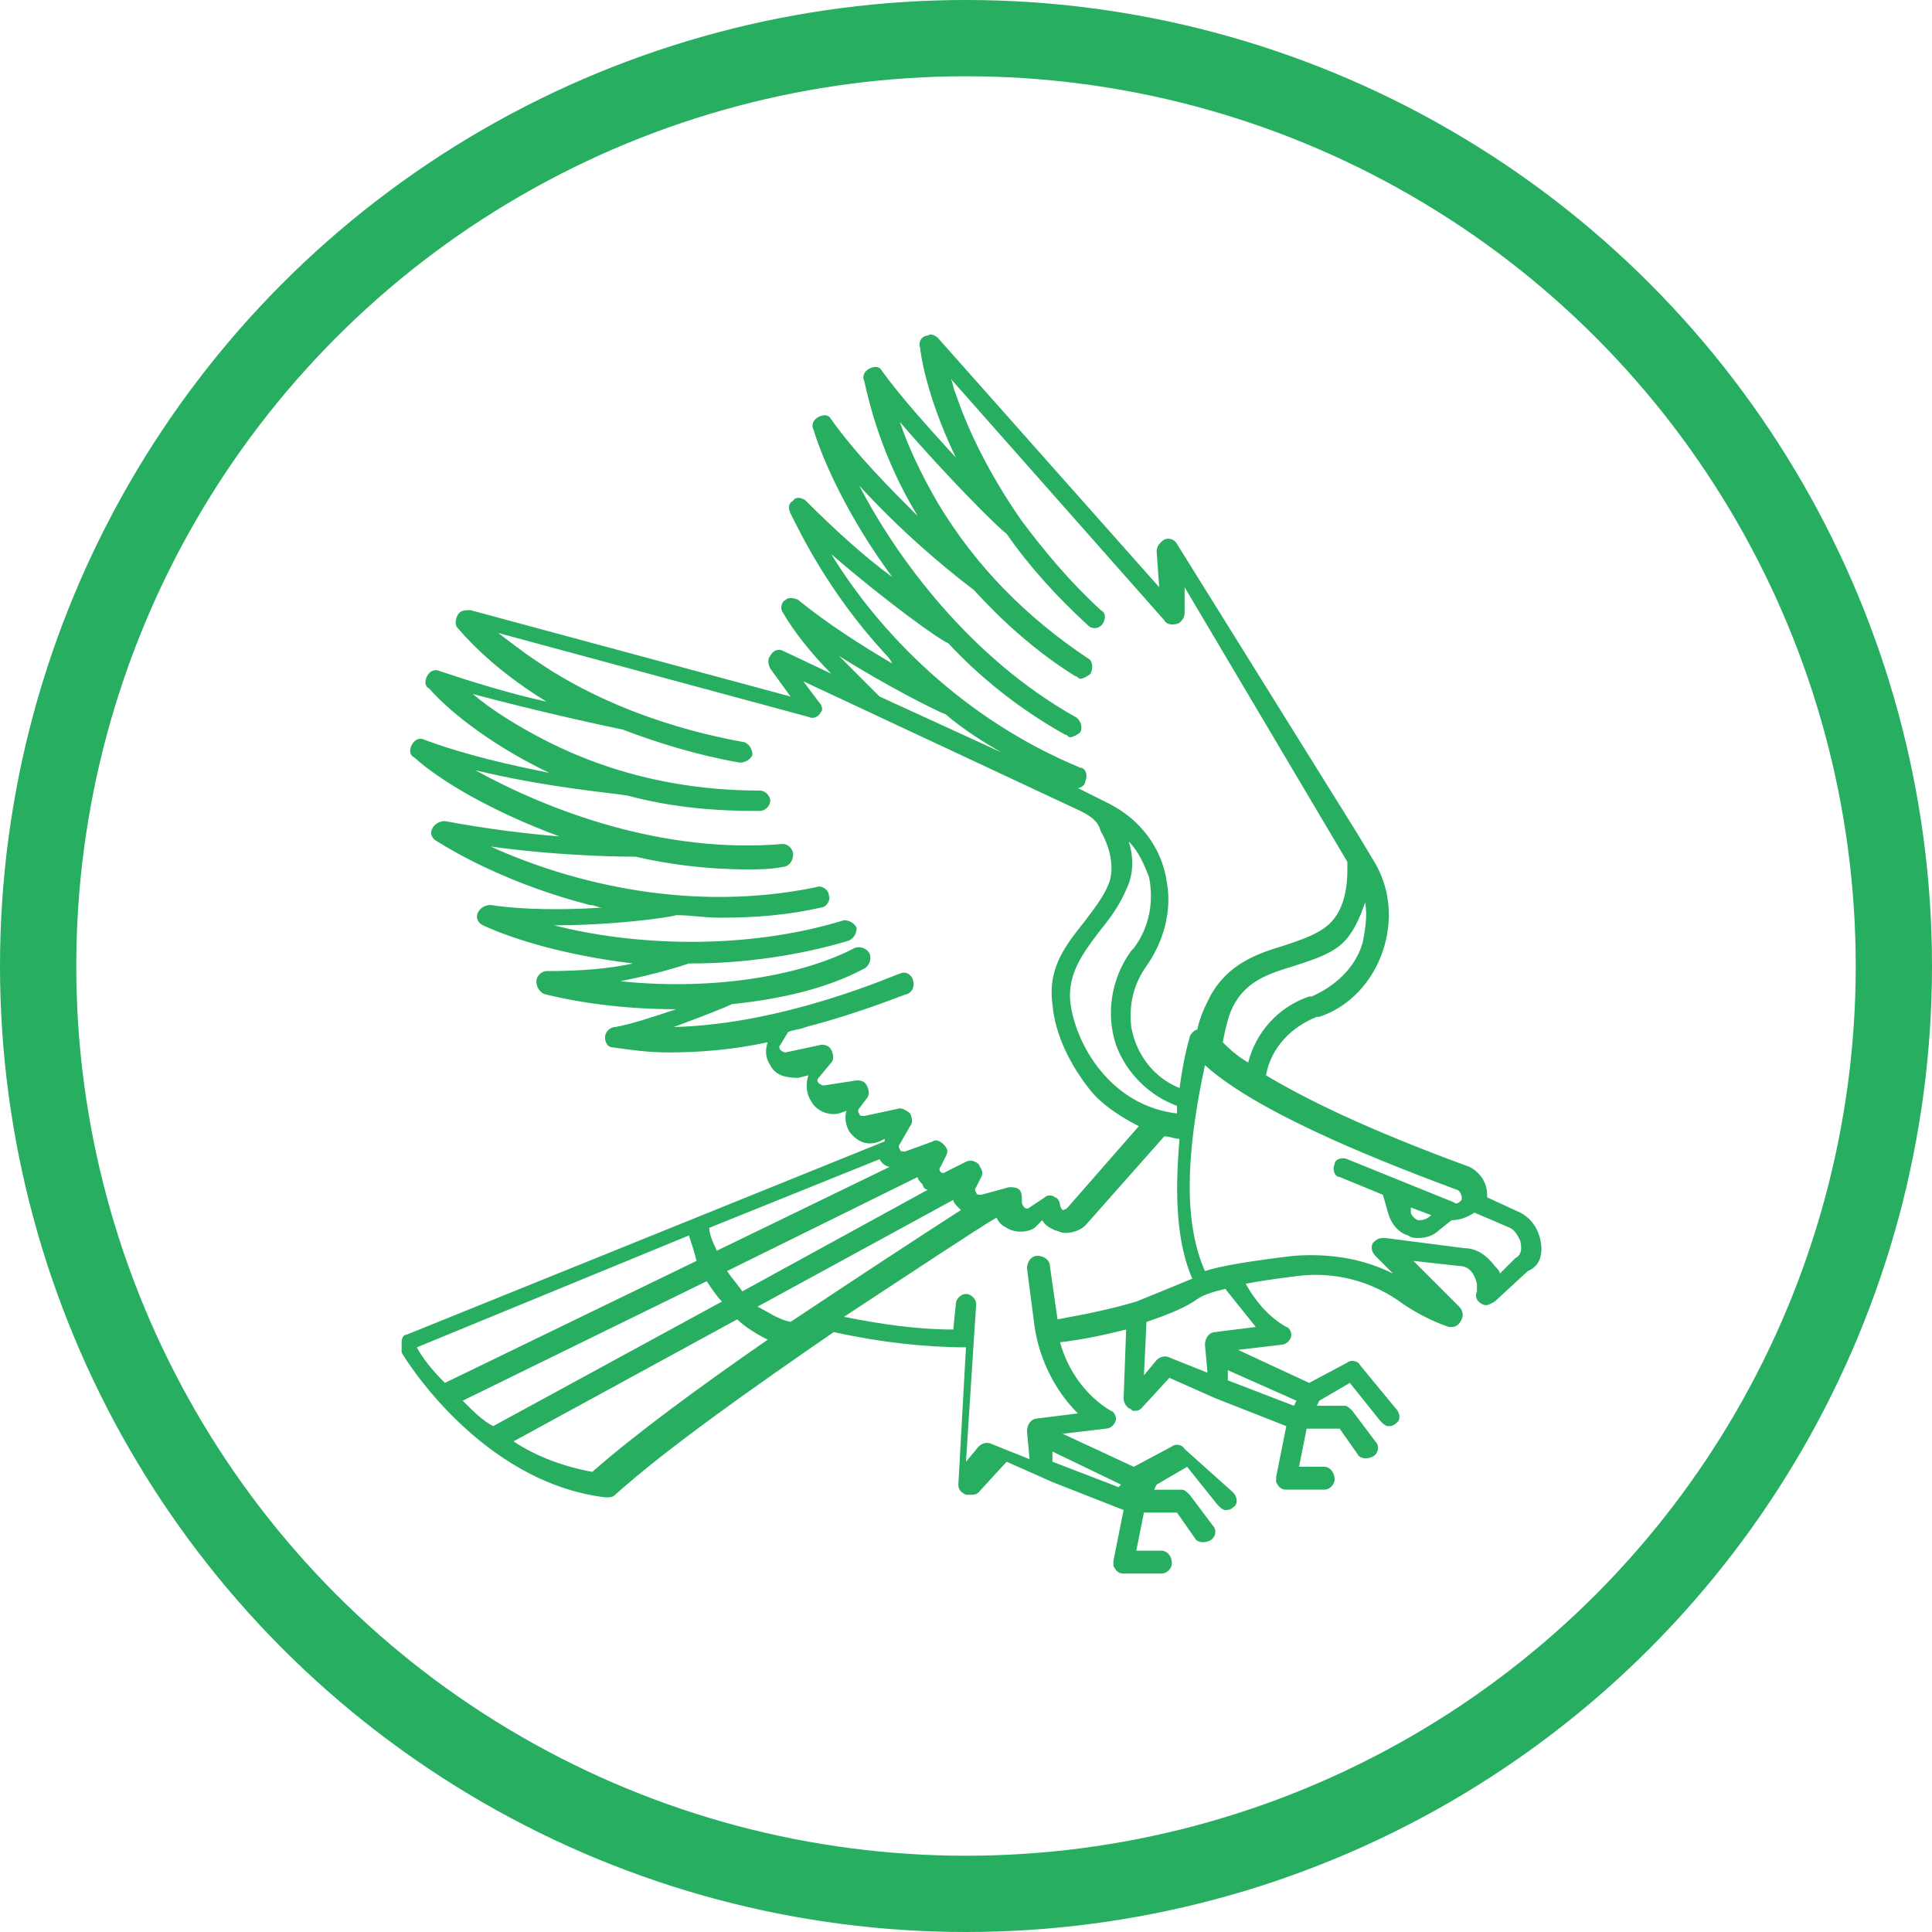 <?xml version="1.0" encoding="utf-8"?>
<!-- Generator: Adobe Illustrator 19.2.1, SVG Export Plug-In . SVG Version: 6.00 Build 0)  -->
<svg version="1.1" id="Слой_1" xmlns="http://www.w3.org/2000/svg" xmlns:xlink="http://www.w3.org/1999/xlink" x="0px" y="0px"
	 viewBox="0 0 76 76" style="enable-background:new 0 0 76 76;" xml:space="preserve">
<style type="text/css">
	.st0{fill:none;stroke:#27AE60;stroke-width:3;}
	.st1{fill:#27AE60;}
</style>
<circle class="st0" cx="38" cy="38" r="36.5"/>
<path class="st1" d="M60.6,48.8c-0.1-0.5-0.4-0.9-0.8-1.1l-1.3-0.6c0,0,0-0.1,0-0.1c0-0.5-0.3-0.9-0.7-1.1c-4.1-1.5-6.5-2.7-8-3.6
	c0.2-1.1,1-1.9,2-2.3l0.1,0c1.2-0.4,2.1-1.4,2.5-2.6c0.4-1.2,0.3-2.5-0.4-3.6l-0.6-1l-7.1-11.4c-0.1-0.2-0.4-0.3-0.6-0.1
	c-0.1,0.1-0.2,0.2-0.2,0.4l0.1,1.4l-8.7-9.8c-0.1-0.1-0.3-0.2-0.4-0.1c-0.2,0-0.4,0.2-0.3,0.5c0,0.1,0.2,1.8,1.4,4.3
	c-1-1.1-2.1-2.3-2.9-3.4c-0.1-0.2-0.3-0.2-0.5-0.1c-0.2,0.1-0.3,0.3-0.2,0.5c0.2,0.9,0.7,3,2.1,5.3c-1.1-1.1-2.4-2.4-3.4-3.8
	c-0.1-0.2-0.3-0.2-0.5-0.1c-0.2,0.1-0.3,0.3-0.2,0.5c0.4,1.3,1.4,3.5,3.1,5.8c-1.1-0.8-2.3-1.9-3.4-3c-0.1-0.1-0.4-0.2-0.5,0
	c-0.2,0.1-0.2,0.3-0.1,0.5c0.4,0.8,1.5,3.1,3.7,5.5c0.1,0.1,0.2,0.2,0.3,0.4c-1.2-0.7-2.6-1.6-3.7-2.5c-0.2-0.1-0.4-0.1-0.5,0
	c-0.2,0.1-0.2,0.4-0.1,0.5c0.4,0.7,1.1,1.6,1.9,2.4l-1.9-0.9c-0.2-0.1-0.4,0-0.5,0.2c-0.1,0.1-0.1,0.3,0,0.5l0.8,1.1l-12.6-3.4
	c-0.2,0-0.4,0-0.5,0.2c-0.1,0.2-0.1,0.4,0,0.5c0.1,0.1,1.2,1.5,3.5,2.9c-1.4-0.3-3-0.8-4.2-1.2c-0.2-0.1-0.4,0-0.5,0.2
	c-0.1,0.2-0.1,0.4,0.1,0.5c0.6,0.7,2.2,2.1,4.7,3.3c-1.5-0.3-3.3-0.7-4.9-1.3c-0.2-0.1-0.4,0-0.5,0.2c-0.1,0.2-0.1,0.4,0.1,0.5
	c1,0.9,3,2.1,5.7,3.1c-1.3-0.1-2.9-0.3-4.5-0.6c-0.2,0-0.4,0.1-0.5,0.3c-0.1,0.2,0,0.4,0.2,0.5c0.8,0.5,2.9,1.7,6,2.5
	c0.2,0,0.3,0.1,0.5,0.1c-1.4,0.1-3.1,0.1-4.4-0.1c-0.2,0-0.4,0.1-0.5,0.3c-0.1,0.2,0,0.4,0.2,0.5c1.3,0.6,3.4,1.2,5.9,1.5
	c-0.9,0.2-2,0.3-3.4,0.3c-0.2,0-0.4,0.2-0.4,0.4c0,0.2,0.1,0.4,0.3,0.5c1.6,0.4,3.4,0.6,5.2,0.6c-0.9,0.3-1.8,0.6-2.4,0.7
	c-0.2,0-0.4,0.2-0.4,0.4c0,0.2,0.1,0.4,0.3,0.4c0.7,0.1,1.4,0.2,2.2,0.2c1.2,0,2.5-0.1,3.9-0.4c-0.1,0.3-0.1,0.6,0.1,0.9
	c0.2,0.4,0.6,0.5,1.1,0.5l0.4-0.1c-0.1,0.3-0.1,0.7,0.1,1c0.2,0.4,0.7,0.6,1.1,0.5l0.3-0.1c-0.1,0.3,0,0.6,0.1,0.8
	c0.3,0.4,0.7,0.6,1.2,0.4l0.2-0.1c0,0,0,0.1,0,0.1l-18.8,7.6c-0.1,0-0.2,0.1-0.2,0.3c0,0.1,0,0.2,0,0.4c0.1,0.2,3.1,5.1,8,5.7
	c0,0,0,0,0.1,0c0.1,0,0.2,0,0.3-0.1c2-1.8,5.4-4.2,8.6-6.4c1.8,0.4,3.6,0.6,5.2,0.6l-0.3,5.4c0,0.2,0.1,0.3,0.3,0.4
	c0.1,0,0.1,0,0.2,0c0.1,0,0.2,0,0.3-0.1l1.1-1.2l1.8,0.8c0,0,0,0,0,0l2.8,1.1l-0.4,2c0,0.1,0,0.2,0,0.2c0.1,0.2,0.2,0.3,0.4,0.3h1.5
	c0.2,0,0.4-0.2,0.4-0.4c0-0.3-0.2-0.5-0.4-0.5h-1l0.3-1.5h1.3l0.7,1c0.1,0.2,0.4,0.2,0.6,0.1c0.2-0.1,0.3-0.4,0.1-0.6l-0.9-1.2
	c-0.1-0.1-0.2-0.2-0.3-0.2h-1.1l0.1-0.2l1.2-0.7l1.2,1.5c0.1,0.1,0.2,0.2,0.3,0.2c0.1,0,0.2,0,0.3-0.1c0.2-0.1,0.2-0.4,0-0.6
	L46.6,57c-0.1-0.2-0.4-0.2-0.5-0.1l-1.5,0.8l-2.8-1.3l1.7-0.2c0.2,0,0.4-0.2,0.4-0.4c0-0.1-0.1-0.3-0.2-0.3c-1-0.6-1.7-1.6-2-2.7
	c0.9-0.1,1.8-0.3,2.6-0.5L44.2,55c0,0.2,0.1,0.3,0.2,0.4c0.1,0,0.1,0.1,0.2,0.1c0.1,0,0.2,0,0.3-0.1l1.1-1.2l1.8,0.8c0,0,0,0,0,0
	l0,0l2.8,1.1l-0.4,2c0,0.1,0,0.2,0,0.2c0.1,0.2,0.2,0.3,0.4,0.3h1.5c0.2,0,0.4-0.2,0.4-0.4c0-0.3-0.2-0.5-0.4-0.5h-1l0.3-1.5h1.3
	l0.7,1c0.1,0.2,0.4,0.2,0.6,0.1c0.2-0.1,0.3-0.4,0.1-0.6l-0.9-1.2c-0.1-0.1-0.2-0.2-0.3-0.2h-1.1l0.1-0.2l1.2-0.7l1.2,1.5
	c0.1,0.1,0.2,0.2,0.3,0.2c0.1,0,0.2,0,0.3-0.1c0.2-0.1,0.2-0.4,0-0.6l-1.4-1.7c-0.1-0.2-0.4-0.2-0.5-0.1l-1.5,0.8l-2.8-1.3l1.7-0.2
	c0.2,0,0.4-0.2,0.4-0.4c0-0.1-0.1-0.3-0.2-0.3c-0.7-0.4-1.2-1-1.6-1.7c0.5-0.1,1.2-0.2,2-0.3c1.5-0.2,3,0.2,4.2,1.1
	c0.6,0.4,1.2,0.7,1.8,0.9c0,0,0.1,0,0.1,0c0.2,0,0.3-0.1,0.4-0.3c0.1-0.2,0-0.4-0.1-0.5l-1.8-1.8l1.8,0.2c0.4,0,0.6,0.3,0.7,0.7
	c0,0.1,0,0.2,0,0.3c-0.1,0.2,0,0.4,0.2,0.5c0.2,0.1,0.3,0,0.5-0.1l1.3-1.2C60.6,49.8,60.7,49.3,60.6,48.8z M53.7,35.5
	c0.1,0.5,0,1.1-0.1,1.6c-0.3,1-1.1,1.7-2,2.1l-0.1,0c-1.2,0.4-2.1,1.4-2.4,2.6c-0.5-0.3-0.8-0.6-1-0.8c0.1-0.5,0.2-1,0.4-1.4
	c0.5-1,1.4-1.3,2.4-1.6c0.6-0.2,1.3-0.4,1.8-0.8C53.2,36.8,53.5,36.1,53.7,35.5z M32.7,21.8c2.2,1.9,4.3,3.4,4.6,3.5
	c1.2,1.3,2.8,2.6,4.6,3.6c0.1,0,0.1,0.1,0.2,0.1c0.1,0,0.3-0.1,0.4-0.2c0.1-0.2,0-0.5-0.2-0.6c-4.1-2.3-7-6.2-8.5-9.1
	c2,2.2,4.1,3.8,4.5,4.1c1.1,1.2,2.4,2.4,4,3.4c0.1,0,0.1,0.1,0.2,0.1c0.1,0,0.3-0.1,0.4-0.2c0.1-0.2,0.1-0.5-0.1-0.6
	c-2.4-1.6-4.4-3.6-5.9-6.1c-0.7-1.2-1.2-2.3-1.5-3.2c1.8,2.1,3.9,4.2,4.2,4.4c0.9,1.3,2,2.5,3.2,3.6c0.2,0.2,0.5,0.1,0.6-0.1
	c0.1-0.2,0.1-0.4-0.1-0.5c-1.2-1.1-2.2-2.3-3.1-3.5c-1.4-2-2.2-3.8-2.6-5c-0.1-0.2-0.1-0.4-0.2-0.6l8.4,9.5c0.1,0.2,0.4,0.2,0.6,0.1
	c0.1-0.1,0.2-0.2,0.2-0.4l0-1L53,33.9c0,0.4,0.1,1.9-0.9,2.6c-0.4,0.3-1,0.5-1.6,0.7c-1,0.3-2.2,0.7-2.9,2c-0.2,0.4-0.4,0.8-0.5,1.3
	c-0.1,0-0.3,0.2-0.3,0.3c-0.2,0.7-0.3,1.3-0.4,2c-1-0.4-1.7-1.3-1.9-2.4c-0.1-0.9,0.1-1.7,0.6-2.4c0.7-1,1-2.2,0.8-3.3
	c-0.2-1.4-1.1-2.5-2.3-3.1L42.4,31c0.1,0,0.3-0.1,0.3-0.3c0.1-0.2,0-0.5-0.2-0.5C37.9,28.3,34.6,24.9,32.7,21.8z M44.4,33.1
	c0.4,0.4,0.6,0.9,0.8,1.4c0.2,1,0,2-0.6,2.8l-0.1,0.1c-0.8,1.1-1,2.5-0.6,3.7c0.4,1.1,1.3,2,2.4,2.4c0,0.1,0,0.2,0,0.3
	c-2.6-0.3-4-2.7-4.2-4.4c-0.1-1.1,0.5-1.9,1.1-2.7c0.4-0.5,0.8-1,1.1-1.7C44.6,34.4,44.6,33.7,44.4,33.1z M33,25.8
	c1.9,1.2,3.9,2.2,4.2,2.3c0.7,0.6,1.5,1.1,2.2,1.5l-4.8-2.2C34.1,26.9,33.5,26.3,33,25.8z M34,43.9c-0.1,0-0.2,0-0.2-0.1
	c0,0-0.1-0.1,0-0.2l0.3-0.4c0.1-0.1,0.1-0.3,0-0.5c-0.1-0.2-0.3-0.2-0.4-0.2l-1.3,0.2c-0.1,0-0.2-0.1-0.2-0.1c0,0-0.1-0.1,0-0.2
	l0.5-0.6c0.1-0.1,0.1-0.3,0-0.5c-0.1-0.2-0.3-0.2-0.4-0.2l-1.4,0.3c-0.1,0-0.2-0.1-0.2-0.1c0,0-0.1-0.1,0-0.2l0.3-0.5
	c0.2-0.1,0.5-0.1,0.7-0.2c2.3-0.6,3.9-1.3,4-1.3c0.2-0.1,0.3-0.3,0.2-0.6c-0.1-0.2-0.3-0.3-0.5-0.2c-0.1,0-4.5,2-8.9,2.1
	c1.1-0.4,2.1-0.8,2.3-0.9c1.9-0.2,3.7-0.6,5.2-1.4c0.2-0.1,0.3-0.4,0.2-0.6s-0.4-0.3-0.6-0.2c-1.9,1-5.3,1.7-9.2,1.3
	c1.5-0.3,2.4-0.6,2.7-0.7c0,0,0.1,0,0.1,0c2,0,4.2-0.3,6.2-0.9c0.2-0.1,0.3-0.3,0.3-0.5c-0.1-0.2-0.3-0.3-0.5-0.3
	c-3.9,1.2-8.3,1-11.4,0.2c2.3,0,4.5-0.3,4.8-0.4c0.6,0,1.1,0.1,1.7,0.1c1.4,0,2.7-0.1,4-0.4c0.2,0,0.4-0.3,0.3-0.5
	c0-0.2-0.3-0.4-0.5-0.3c-4.8,1-9.5-0.1-12.8-1.6c2.9,0.4,5.4,0.4,5.7,0.4c1.3,0.3,2.8,0.5,4.4,0.5c0.5,0,0.9,0,1.4-0.1
	c0.2,0,0.4-0.2,0.4-0.5c0-0.2-0.2-0.4-0.4-0.4c-4.7,0.4-9.2-1.3-12.1-2.9c2.9,0.7,5.5,0.9,6,1c1.5,0.4,3.1,0.6,5,0.6
	c0.1,0,0.1,0,0.2,0c0.2,0,0.4-0.2,0.4-0.4c0-0.2-0.2-0.4-0.4-0.4c0,0,0,0,0,0c-2.9,0-5.7-0.6-8.3-1.9c-1.2-0.6-2.3-1.3-3-1.9
	c2.6,0.7,5.4,1.3,5.9,1.4c1.3,0.5,2.9,1,4.6,1.3c0.2,0,0.4-0.1,0.5-0.3c0-0.2-0.1-0.4-0.3-0.5c-3.9-0.7-6.6-2.1-8.2-3.2
	c-0.6-0.4-1.1-0.8-1.5-1.1l12.2,3.3c0.2,0.1,0.4,0,0.5-0.2c0.1-0.1,0-0.3-0.1-0.4l-0.6-0.8l10.9,5.1c0.4,0.2,0.7,0.4,0.8,0.8
	c0.3,0.5,0.6,1.4,0.3,2.1c-0.2,0.5-0.6,1-0.9,1.4c-0.7,0.9-1.5,1.8-1.3,3.3c0.1,1.2,0.7,2.4,1.5,3.4c0.4,0.5,1.1,1,1.9,1.4l-2.8,3.2
	c-0.1,0.1-0.2,0.1-0.2,0.1c0,0-0.1-0.1-0.1-0.2c0-0.1-0.1-0.3-0.2-0.3c-0.1-0.1-0.3-0.1-0.4,0l-0.6,0.4c-0.1,0.1-0.2,0-0.2,0
	c0,0-0.1-0.1-0.1-0.2l0-0.1c0-0.1,0-0.3-0.1-0.4c-0.1-0.1-0.3-0.1-0.4-0.1L38.6,47c-0.1,0-0.2,0-0.2-0.1c0,0-0.1-0.1,0-0.2l0.2-0.4
	c0.1-0.2,0-0.3-0.1-0.5c-0.1-0.1-0.3-0.2-0.5-0.1l-0.8,0.4c-0.1,0.1-0.2,0-0.2,0c0,0-0.1-0.1,0-0.2l0.2-0.4c0.1-0.2,0.1-0.3-0.1-0.5
	c-0.1-0.1-0.3-0.2-0.4-0.1l-1.1,0.4c-0.1,0-0.2,0-0.2-0.1c0,0-0.1-0.1,0-0.2l0.4-0.7c0.1-0.1,0.1-0.3,0-0.5
	c-0.1-0.1-0.3-0.2-0.4-0.2L34,43.9z M36.5,46.8l-7.3,4c-0.2-0.3-0.4-0.5-0.6-0.8l7.5-3.7c0,0.1,0.1,0.2,0.2,0.3
	C36.3,46.7,36.4,46.8,36.5,46.8z M34.6,45.6C34.6,45.6,34.6,45.6,34.6,45.6c0.1,0.2,0.3,0.3,0.4,0.3l-6.8,3.3
	c-0.2-0.4-0.3-0.7-0.3-0.9L34.6,45.6z M16.4,53l10.7-4.4c0.1,0.3,0.2,0.6,0.3,1l-9.9,4.8C17,53.9,16.6,53.4,16.4,53z M18.2,55.1
	l9.6-4.7c0.2,0.3,0.4,0.6,0.6,0.8l-9,4.9C19,55.9,18.6,55.5,18.2,55.1z M23.3,57.9c-1.1-0.2-2.2-0.6-3.1-1.2l8.8-4.8
	c0.3,0.3,0.8,0.6,1.2,0.8C27.6,54.5,25,56.4,23.3,57.9z M31.1,52c-0.5-0.1-0.9-0.4-1.3-0.6l7.7-4.2c0,0.1,0.1,0.2,0.2,0.3
	c0,0,0.1,0.1,0.1,0.1C36.4,48.5,33.8,50.2,31.1,52z M44.1,58.4L44,58.5l-2.6-1l0-0.4L44.1,58.4z M44.7,51.2c-1,0.3-2,0.5-3.1,0.7
	l-0.3-2.1c0-0.2-0.2-0.4-0.5-0.4c-0.2,0-0.4,0.2-0.4,0.5l0.3,2.3c0.2,1.3,0.8,2.5,1.7,3.4l-1.6,0.2c-0.2,0-0.4,0.2-0.4,0.5l0.1,1.1
	l-1.5-0.6c-0.2-0.1-0.4,0-0.5,0.1l-0.5,0.6l0.4-6.2c0-0.2-0.2-0.4-0.4-0.4c-0.2,0-0.4,0.2-0.4,0.4l-0.1,1c-1.4,0-2.8-0.2-4.3-0.5
	c2.9-1.9,5.3-3.5,6-3.9c0.1,0.2,0.2,0.3,0.4,0.4c0.3,0.2,0.8,0.2,1.1,0L41,48c0.1,0.2,0.3,0.3,0.5,0.4c0.1,0,0.2,0.1,0.4,0.1
	c0.3,0,0.6-0.1,0.8-0.3l3.1-3.5c0.2,0,0.4,0.1,0.6,0.1c-0.2,2.3-0.1,4.1,0.5,5.5C46.4,50.5,45.7,50.8,44.7,51.2z M51,55.1l-0.1,0.2
	l-2.6-1l0-0.4L51,55.1z M49.4,52.2l-1.6,0.2c-0.2,0-0.4,0.2-0.4,0.5l0.1,1.1l-1.5-0.6c-0.2-0.1-0.4,0-0.5,0.1l-0.5,0.6l0.1-2.1
	c0.9-0.3,1.6-0.6,2-0.9c0.3-0.2,0.7-0.3,1.1-0.4l0,0C48.6,51.2,49,51.7,49.4,52.2z M59.6,49.5L59,50.1c0-0.1-0.1-0.2-0.2-0.3
	c-0.3-0.4-0.7-0.7-1.2-0.7l-3.1-0.4c0,0,0,0-0.1,0c-0.2,0-0.3,0.1-0.4,0.2c-0.1,0.2,0,0.4,0.1,0.5l0.7,0.7c-1.2-0.6-2.5-0.8-3.9-0.7
	c-1.7,0.2-2.9,0.4-3.5,0.6c-0.8-1.8-0.8-4.4,0-8.1c2.2,2,7.5,4,9.9,4.9c0.1,0,0.2,0.2,0.2,0.3c0,0,0,0.1,0,0.1c0,0,0,0,0,0l0,0
	c0,0,0,0,0,0c-0.1,0.1-0.2,0.2-0.3,0.1L53,45.6c-0.2-0.1-0.5,0-0.5,0.2c-0.1,0.2,0,0.5,0.2,0.5l1.7,0.7l0.2,0.7
	c0.1,0.4,0.4,0.8,0.8,0.9c0.1,0.1,0.3,0.1,0.4,0.1c0.3,0,0.6-0.1,0.8-0.3l0.5-0.4c0.3,0,0.6-0.1,0.9-0.3l1.4,0.6
	c0.2,0.1,0.3,0.3,0.4,0.5C59.9,49.2,59.8,49.4,59.6,49.5z M56.3,47.8L56.3,47.8c-0.2,0.2-0.4,0.2-0.5,0.2s-0.3-0.2-0.3-0.3l0-0.2
	L56.3,47.8z"/>
</svg>

